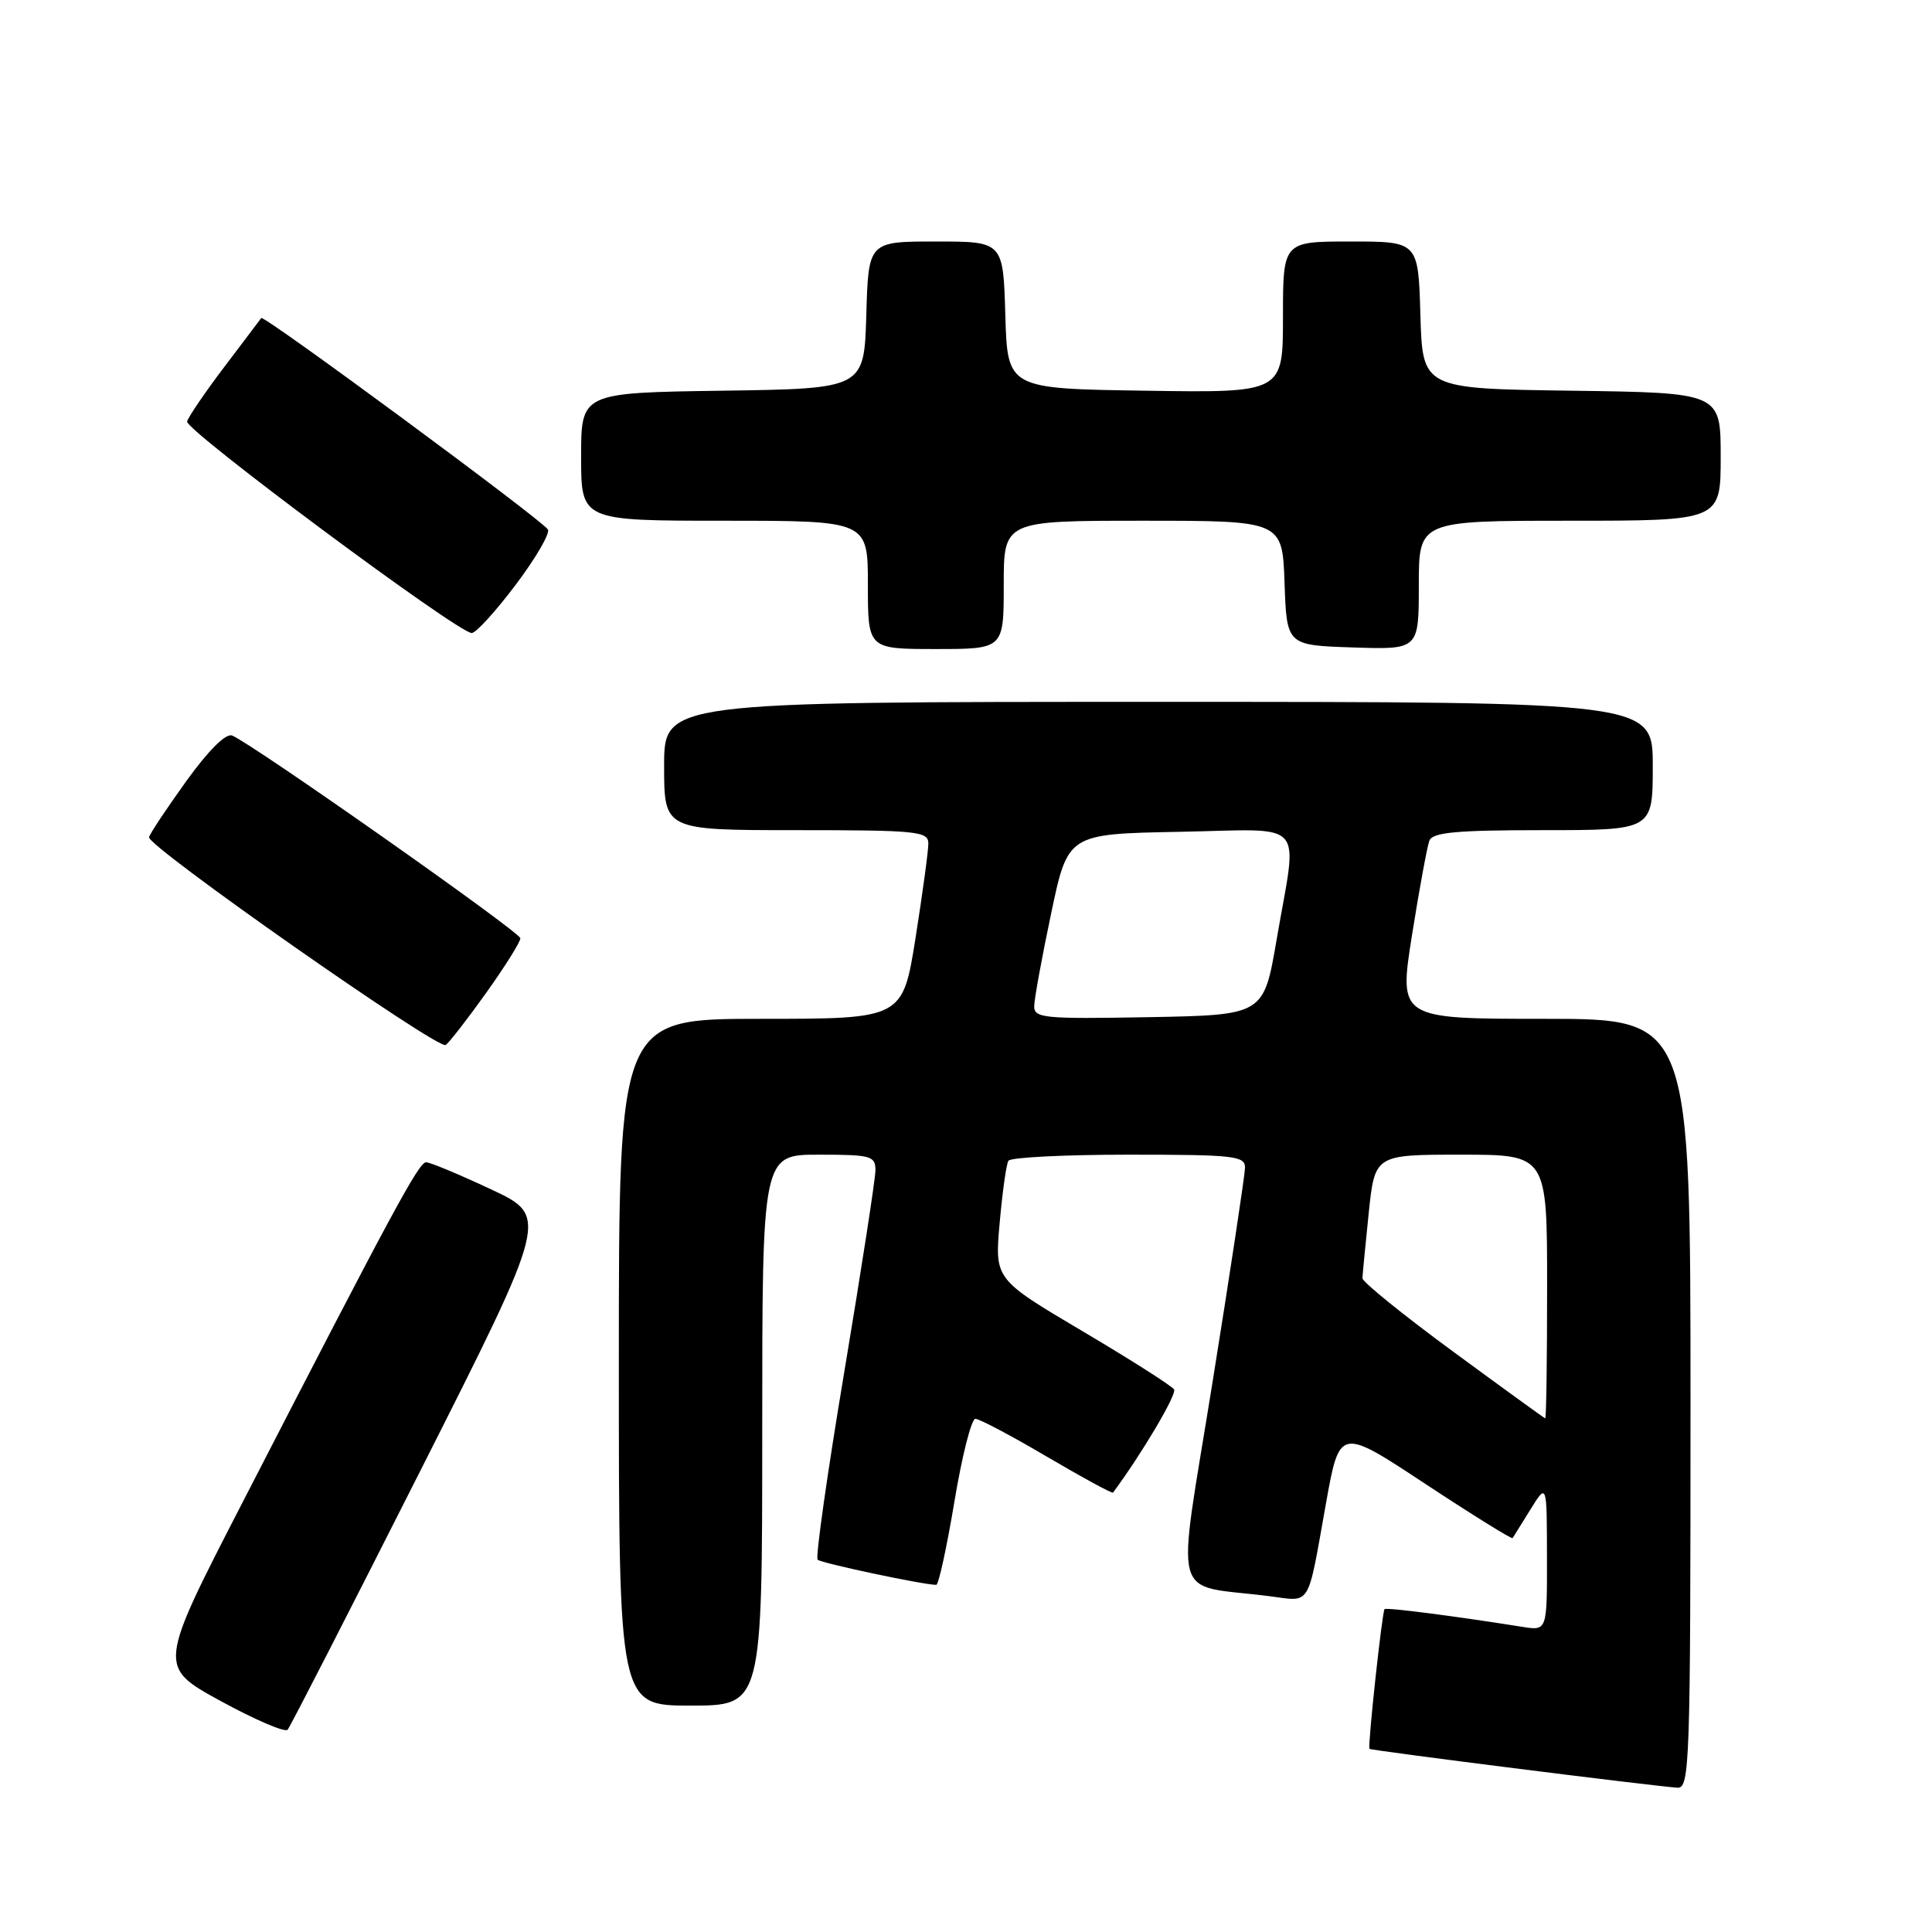 <?xml version="1.0" encoding="UTF-8" standalone="no"?>
<!DOCTYPE svg PUBLIC "-//W3C//DTD SVG 1.1//EN" "http://www.w3.org/Graphics/SVG/1.1/DTD/svg11.dtd" >
<svg xmlns="http://www.w3.org/2000/svg" xmlns:xlink="http://www.w3.org/1999/xlink" version="1.1" viewBox="0 0 256 256">
 <g >
 <path fill="currentColor"
d=" M 224.00 186.00 C 224.00 135.00 224.00 135.00 204.67 135.00 C 185.34 135.00 185.34 135.00 187.10 123.89 C 188.07 117.78 189.11 112.16 189.40 111.39 C 189.83 110.29 192.98 110.00 204.47 110.00 C 219.00 110.00 219.00 110.00 219.00 101.50 C 219.00 93.00 219.00 93.00 153.50 93.00 C 88.00 93.00 88.00 93.00 88.00 101.50 C 88.00 110.00 88.00 110.00 105.50 110.00 C 121.50 110.00 123.00 110.15 123.01 111.75 C 123.02 112.71 122.25 118.34 121.32 124.25 C 119.61 135.00 119.61 135.00 100.81 135.00 C 82.00 135.00 82.00 135.00 82.00 180.50 C 82.00 226.00 82.00 226.00 91.50 226.00 C 101.00 226.00 101.00 226.00 101.00 189.50 C 101.00 153.00 101.00 153.00 108.50 153.00 C 115.40 153.00 116.00 153.16 116.00 155.06 C 116.00 156.19 114.15 168.14 111.90 181.62 C 109.64 195.10 108.04 206.37 108.34 206.67 C 108.79 207.12 122.35 210.00 124.06 210.00 C 124.37 210.00 125.45 205.05 126.46 199.00 C 127.46 192.95 128.72 188.00 129.24 188.00 C 129.77 188.00 134.04 190.26 138.74 193.03 C 143.44 195.79 147.37 197.93 147.48 197.78 C 151.30 192.63 155.96 184.75 155.57 184.11 C 155.28 183.64 149.81 180.16 143.42 176.38 C 131.80 169.50 131.80 169.50 132.46 162.06 C 132.82 157.97 133.34 154.25 133.62 153.81 C 133.89 153.36 141.07 153.00 149.56 153.00 C 163.61 153.00 165.00 153.16 164.97 154.75 C 164.95 155.71 163.02 168.51 160.66 183.19 C 155.85 213.20 154.94 209.79 168.26 211.51 C 173.79 212.22 173.20 213.19 175.68 199.31 C 177.50 189.12 177.50 189.12 188.86 196.62 C 195.11 200.74 200.31 203.97 200.43 203.81 C 200.54 203.64 201.61 201.93 202.80 200.00 C 204.97 196.50 204.97 196.50 204.98 206.30 C 205.00 216.09 205.00 216.09 201.75 215.57 C 192.76 214.14 183.70 212.97 183.46 213.22 C 183.14 213.55 181.21 231.39 181.46 231.73 C 181.61 231.95 218.67 236.62 222.25 236.88 C 223.90 236.99 224.00 233.95 224.00 186.00 Z  M 55.72 194.84 C 72.72 161.18 72.72 161.18 65.06 157.59 C 60.85 155.62 56.98 154.00 56.46 154.01 C 55.49 154.02 52.18 160.14 32.09 199.17 C 20.93 220.84 20.93 220.84 29.21 225.38 C 33.76 227.87 37.77 229.59 38.11 229.20 C 38.45 228.82 46.37 213.35 55.72 194.84 Z  M 64.42 131.56 C 66.94 128.03 68.98 124.77 68.95 124.32 C 68.90 123.49 33.25 98.42 30.75 97.46 C 29.92 97.14 27.61 99.44 24.70 103.48 C 22.11 107.08 19.88 110.43 19.75 110.93 C 19.43 112.09 58.01 139.11 59.05 138.47 C 59.48 138.20 61.90 135.09 64.42 131.56 Z  M 133.00 77.50 C 133.00 69.00 133.00 69.00 151.46 69.00 C 169.92 69.00 169.92 69.00 170.21 77.25 C 170.50 85.50 170.50 85.50 179.25 85.79 C 188.00 86.08 188.00 86.08 188.00 77.54 C 188.00 69.00 188.00 69.00 208.00 69.00 C 228.00 69.00 228.00 69.00 228.00 60.52 C 228.00 52.04 228.00 52.04 208.25 51.77 C 188.50 51.50 188.50 51.50 188.21 41.75 C 187.93 32.00 187.93 32.00 178.96 32.00 C 170.00 32.00 170.00 32.00 170.00 42.02 C 170.00 52.05 170.00 52.05 151.75 51.77 C 133.50 51.50 133.50 51.50 133.21 41.75 C 132.93 32.00 132.93 32.00 124.00 32.00 C 115.07 32.00 115.07 32.00 114.79 41.75 C 114.50 51.50 114.50 51.50 95.75 51.77 C 77.00 52.04 77.00 52.04 77.00 60.52 C 77.00 69.00 77.00 69.00 96.00 69.00 C 115.00 69.00 115.00 69.00 115.00 77.50 C 115.00 86.00 115.00 86.00 124.00 86.00 C 133.00 86.00 133.00 86.00 133.00 77.50 Z  M 68.33 77.49 C 70.99 73.96 72.91 70.66 72.60 70.16 C 71.82 68.89 34.95 41.69 34.62 42.14 C 34.47 42.34 32.27 45.25 29.72 48.62 C 27.17 51.98 24.96 55.24 24.79 55.85 C 24.50 56.98 60.62 83.83 62.50 83.88 C 63.05 83.90 65.67 81.02 68.33 77.49 Z  M 192.50 179.06 C 185.90 174.21 180.51 169.85 180.53 169.37 C 180.55 168.89 180.92 165.01 181.36 160.75 C 182.17 153.00 182.17 153.00 193.59 153.00 C 205.00 153.00 205.00 153.00 205.00 170.50 C 205.00 180.12 204.89 187.97 204.75 187.94 C 204.61 187.90 199.10 183.91 192.50 179.06 Z  M 137.04 133.28 C 137.06 132.30 138.07 126.78 139.29 121.00 C 141.50 110.50 141.50 110.50 156.25 110.22 C 173.44 109.90 171.95 108.25 169.16 124.50 C 167.45 134.50 167.45 134.50 152.22 134.78 C 138.19 135.03 137.00 134.91 137.04 133.28 Z "/>
</g>
</svg>